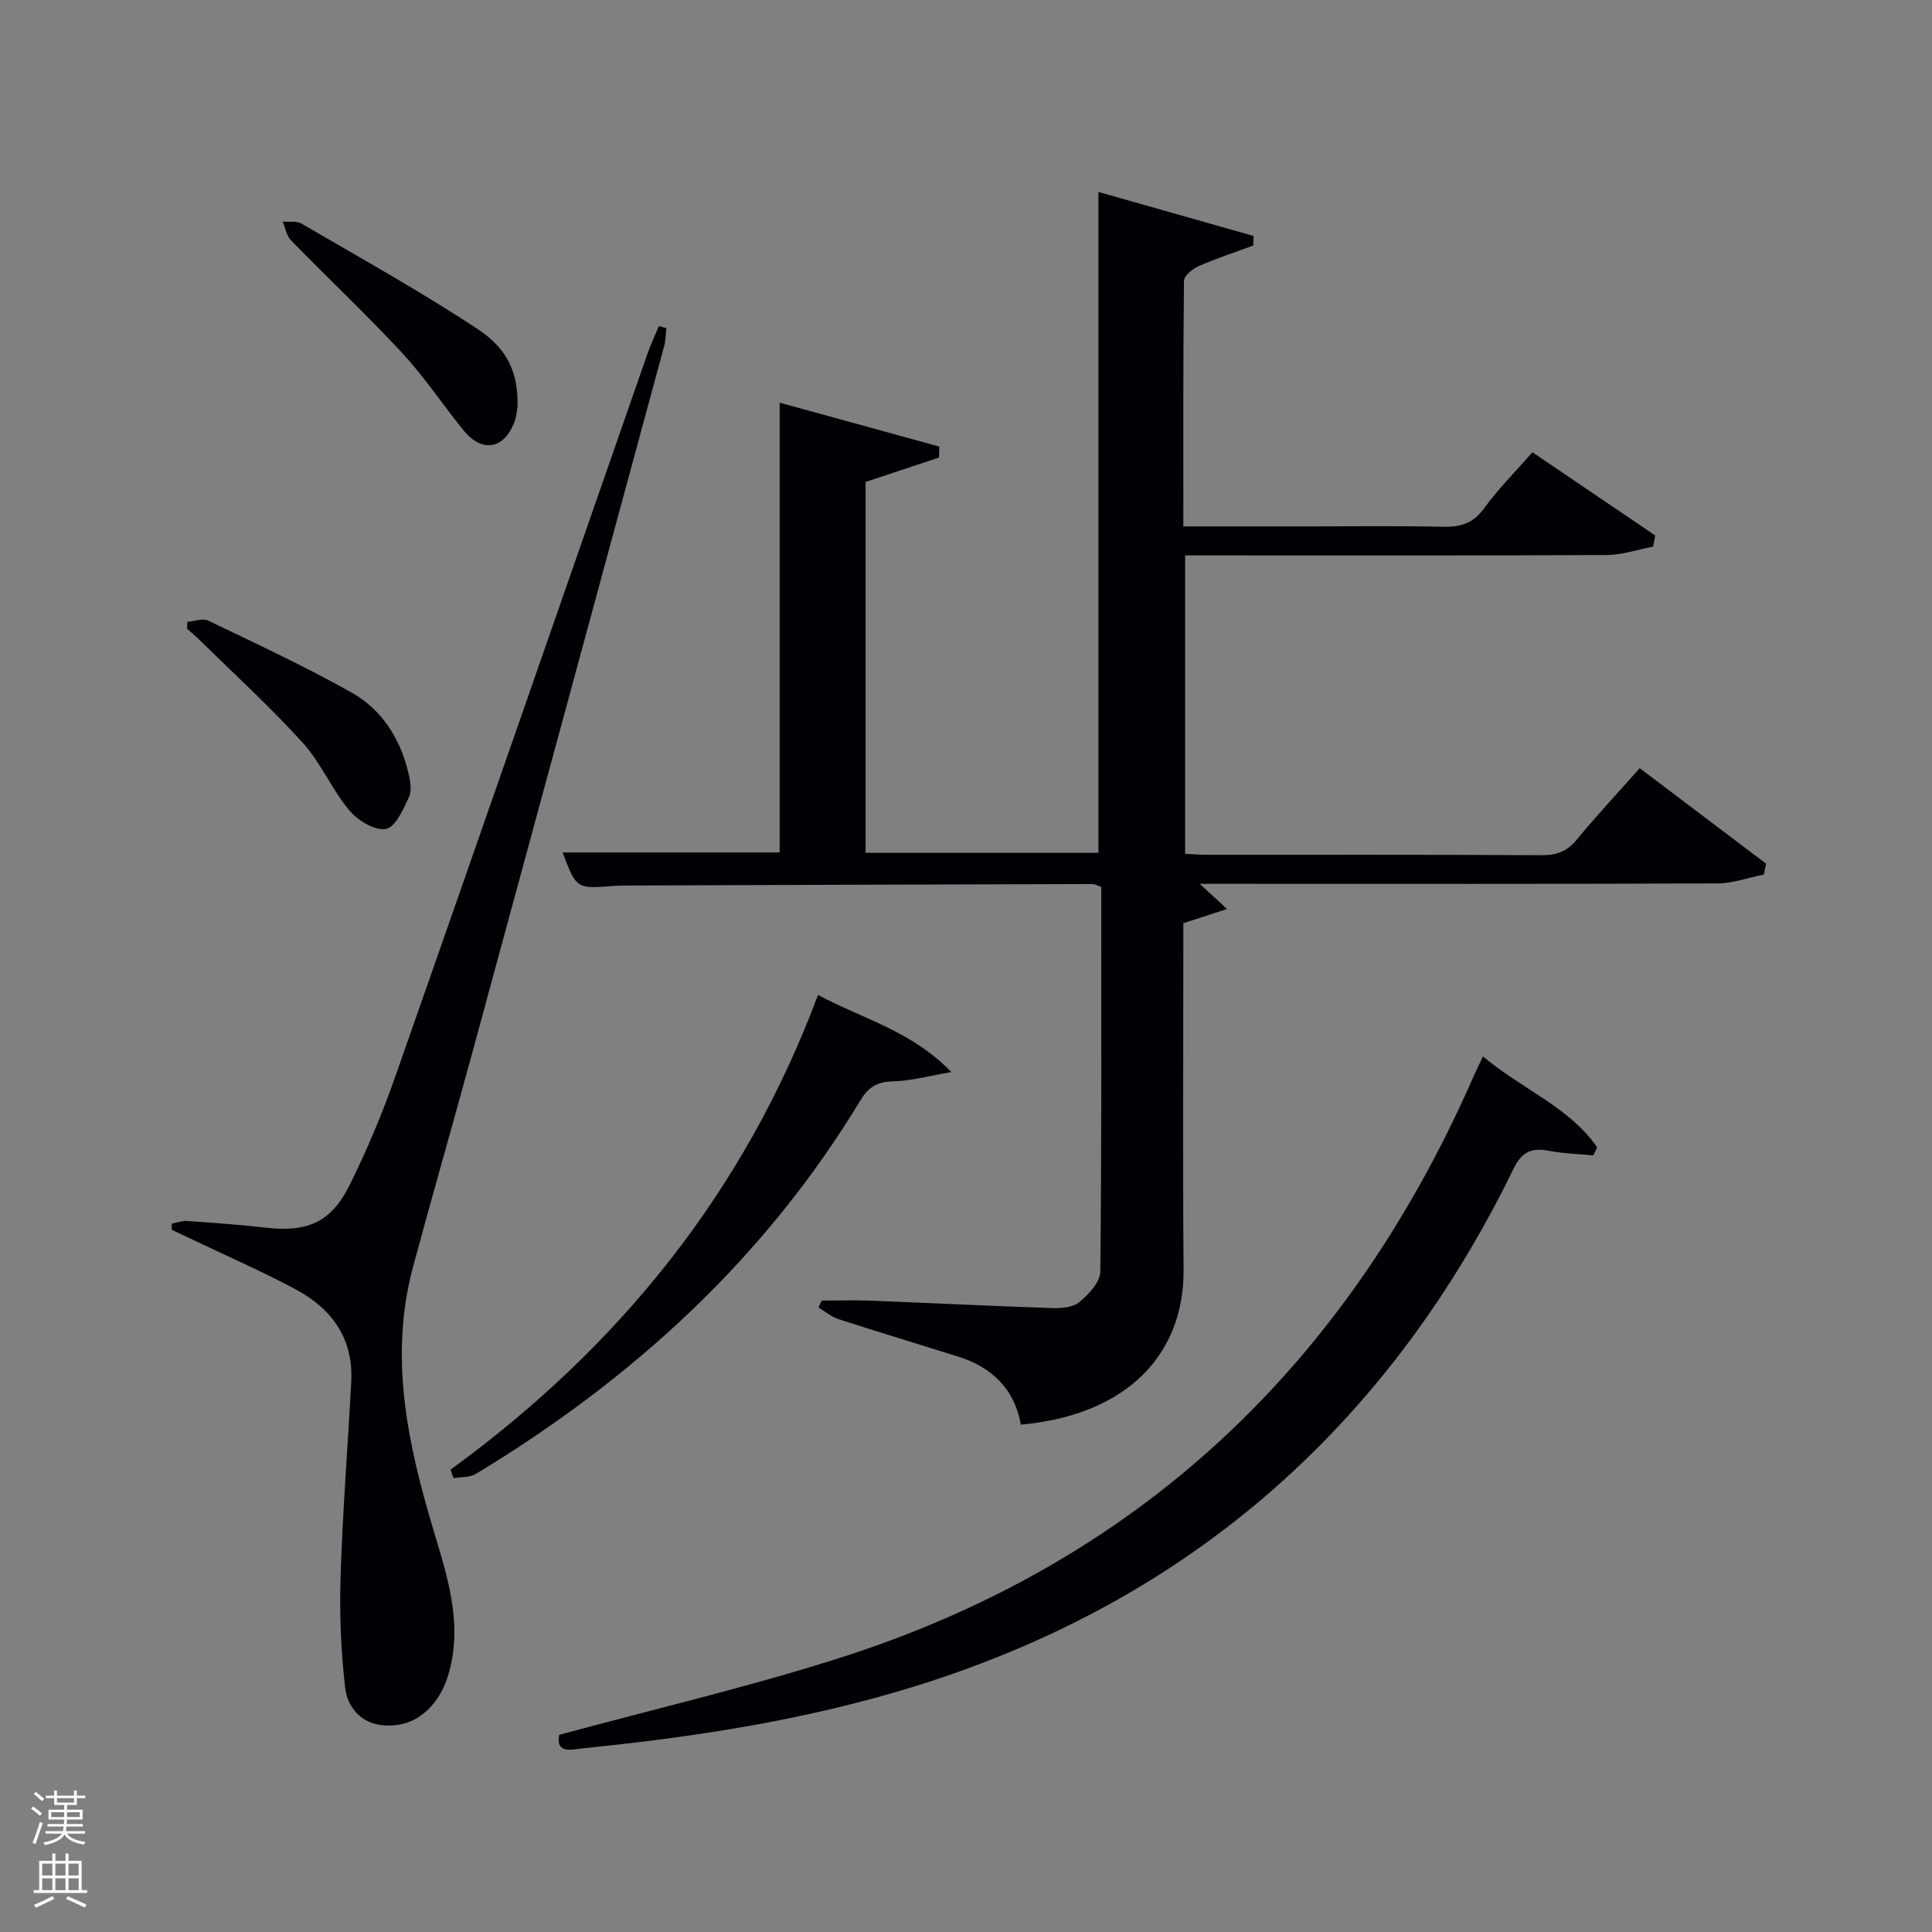 <svg enable-background="new 0 0 400 400" viewBox="0 0 400 400" xmlns="http://www.w3.org/2000/svg"><rect x="0" y="0" width="400" height="400" fill="#808080" stroke="none"/><path d="m6.44 374.46.42-.45c.65.47 1.27.95 1.85 1.44l-.45.49c-.65-.56-1.25-1.06-1.82-1.48m.93 7.33-.63-.26c.55-1.36 1.05-2.8 1.52-4.33.19.1.38.19.59.27-.46 1.29-.95 2.73-1.48 4.32m-.38-10.38.44-.42c.43.34 1.01.82 1.74 1.44l-.49.49c-.53-.51-1.09-1.01-1.69-1.51m2.5.35h1.72v-1.04h.59v1.04h3.52v-1.04h.59v1.04h1.75v.53h-1.75v1.42h-2.03v.97h3.22v2.03h-3.24c0 .35-.01.66-.03.93h3.32v.53h-3.37c-.03.27-.08.58-.15.94h3.96v.53h-3.71c.67.92 1.93 1.48 3.79 1.68-.13.24-.23.44-.29.59-2.13-.38-3.48-1.08-4.04-2.12-.43.97-1.77 1.72-4.03 2.23-.09-.19-.2-.37-.33-.55 2.1-.42 3.37-1.03 3.81-1.83h-3.36v-.53h3.58c.08-.29.13-.61.16-.94h-3.33v-.53h3.39c.02-.27.04-.58.04-.93h-3.23v-2.03h3.25v-.97h-2.07v-1.42h-1.73zm1.12 3.44v1h2.65c.01-.3.02-.44.02-.4v-.25-.35zm1.19-2h3.52v-.91h-3.52zm4.71 2h-2.63v.59c0 .15-.01.28-.01.4h2.64z" fill="#fafbfc"/><path d="m13.56 383.74h.63v1.52h2.72v6.07h1.13v.6h-11.06v-.6h1.13v-6.07h2.73v-1.52h.63v1.52h2.1v-1.52zm-2.69 8.83.38.56c-1.24.63-2.53 1.25-3.85 1.85-.1-.21-.21-.42-.34-.63 1.36-.55 2.63-1.15 3.81-1.78m-2.13-4.27h2.1v-2.45h-2.1zm0 3.04h2.1v-2.46h-2.1zm2.72-3.04h2.1v-2.45h-2.1zm0 3.04h2.1v-2.46h-2.1zm6.07 3.6c-1.41-.71-2.7-1.3-3.86-1.78l.35-.56c1.45.62 2.75 1.19 3.88 1.72zm-1.25-9.09h-2.1v2.45h2.1zm-2.09 5.49h2.1v-2.46h-2.1z" fill="#fafbfc"/><g fill="#010105"><path d="m227.42 39.74c10.74 3.05 21.43 6.09 32.13 9.12-.03.66-.05 1.31-.08 1.97-3.79 1.41-7.64 2.67-11.34 4.29-1.24.55-2.99 1.97-3 3.01-.19 16.78-.13 33.57-.13 50.86h24.29c9.83 0 19.66-.14 29.49.07 3.61.08 6.21-.69 8.47-3.8 2.91-4.01 6.46-7.56 10.02-11.63 8.61 5.84 17.02 11.53 25.42 17.23-.14.77-.28 1.54-.42 2.31-3.2.61-6.4 1.72-9.6 1.74-27.16.14-54.32.08-81.47.08-1.82 0-3.64 0-5.83 0v61.77c1.56.08 3.16.22 4.77.22 22.99.01 45.99-.05 68.98.08 3.09.02 5.28-.74 7.28-3.17 4.13-4.99 8.55-9.74 13.09-14.85 8.86 6.7 17.5 13.24 26.15 19.77-.15.75-.3 1.5-.45 2.25-3.2.64-6.4 1.83-9.6 1.84-33.66.14-67.31.08-100.97.08-1.82 0-3.64 0-6.23 0 1.87 1.72 3.24 2.98 5.66 5.22-3.29 1.07-5.73 1.86-9.05 2.94v4.67c0 22.33-.14 44.65.05 66.98.14 17.38-11.39 30.13-33.69 32.17-1.32-7.42-6.01-11.9-13.05-14.11-8.23-2.59-16.49-5.07-24.69-7.73-1.5-.48-2.79-1.6-4.17-2.42.23-.48.46-.95.68-1.43 3.41 0 6.83-.11 10.23.02 12.46.49 24.92 1.11 37.39 1.53 1.94.06 4.39-.12 5.73-1.24 1.93-1.6 4.31-4.15 4.33-6.31.29-26.49.19-52.98.19-79.64-.68-.23-1.27-.6-1.87-.6-32.15.08-64.31.19-96.46.31-.83 0-1.67.01-2.5.07-7.84.64-7.84.64-10.69-6.92h44.94c0-30.54 0-61.37 0-93.12 11.06 3.04 22.05 6.07 33.05 9.09-.02.76-.03 1.51-.05 2.27-5.01 1.66-10.01 3.33-15.21 5.05v76.79h48.21c0-45.34 0-90.84 0-136.83z"/><path d="m35.57 253.34c1.05-.2 2.11-.62 3.14-.55 5.47.38 10.95.77 16.4 1.39 8.46.97 13.42-1.08 17.21-8.7 3.62-7.27 6.79-14.82 9.48-22.48 17.48-49.78 34.77-99.63 52.14-149.45.71-2.05 1.63-4.02 2.46-6.03.52.14 1.05.27 1.57.41-.15 1.27-.15 2.58-.48 3.8-13.28 48.97-26.56 97.94-39.89 146.9-3.97 14.56-8.15 29.07-12.08 43.64-5.01 18.59-1.14 36.57 4.18 54.36 2.86 9.58 6.03 19.07 3.37 29.22-.54 2.05-1.37 4.14-2.57 5.87-2.75 3.95-6.67 6.02-11.56 5.44-4.45-.53-7.04-3.94-7.47-7.69-.9-7.67-1.2-15.47-.95-23.19.42-13.44 1.5-26.85 2.2-40.28.46-8.82-3.98-14.99-11.38-18.98-6.71-3.62-13.73-6.67-20.61-9.97-1.72-.82-3.45-1.62-5.17-2.43-.02-.43 0-.86.01-1.28z"/><path d="m307.04 218.72c8.1 6.84 17.87 10.45 23.64 18.84-.27.55-.53 1.11-.8 1.66-3.05-.3-6.14-.38-9.14-.95-3.54-.67-5.61.08-7.36 3.68-10.49 21.55-23.91 41.17-40.89 58.1-23.64 23.56-51.87 39.5-83.75 49.29-22.18 6.81-44.92 10.3-67.9 12.61-2.32.23-5.81 1.33-5.07-2.77 19.33-5.24 38.53-9.75 57.29-15.67 62.49-19.72 105.75-60.81 131.94-120.45.52-1.19 1.1-2.35 2.04-4.34z"/><path d="m93.28 304.28c34.76-25.32 60.82-57.4 76.08-98.29 9.32 5 19.36 7.43 27.61 15.97-4.76.81-8.39 1.84-12.04 1.92-3.21.07-5.06 1.09-6.73 3.84-19.79 32.76-47.15 57.78-79.68 77.44-1.26.76-3.07.6-4.62.87-.2-.58-.41-1.17-.62-1.75z"/><path d="m107.16 83.92c-.08.47-.13 2-.63 3.36-2.1 5.72-6.68 6.56-10.53 1.85-4.3-5.27-8.06-11.01-12.67-15.98-7.45-8.02-15.43-15.55-23.08-23.39-.93-.95-1.17-2.57-1.73-3.89 1.32.13 2.89-.17 3.93.44 12.29 7.18 24.78 14.1 36.63 21.95 6.31 4.18 8.15 9.3 8.08 15.66z"/><path d="m38.81 128.74c1.46-.11 3.19-.79 4.32-.24 10.01 4.82 20.11 9.5 29.77 14.95 6.1 3.44 9.85 9.32 11.57 16.22.43 1.71.87 3.85.21 5.31-1.14 2.56-2.87 6.35-4.82 6.66-2.32.37-5.84-1.81-7.59-3.92-3.59-4.31-5.82-9.78-9.57-13.91-6.67-7.37-14.05-14.1-21.14-21.08-.91-.9-1.89-1.72-2.84-2.58.03-.49.06-.95.09-1.41z"/></g></svg>